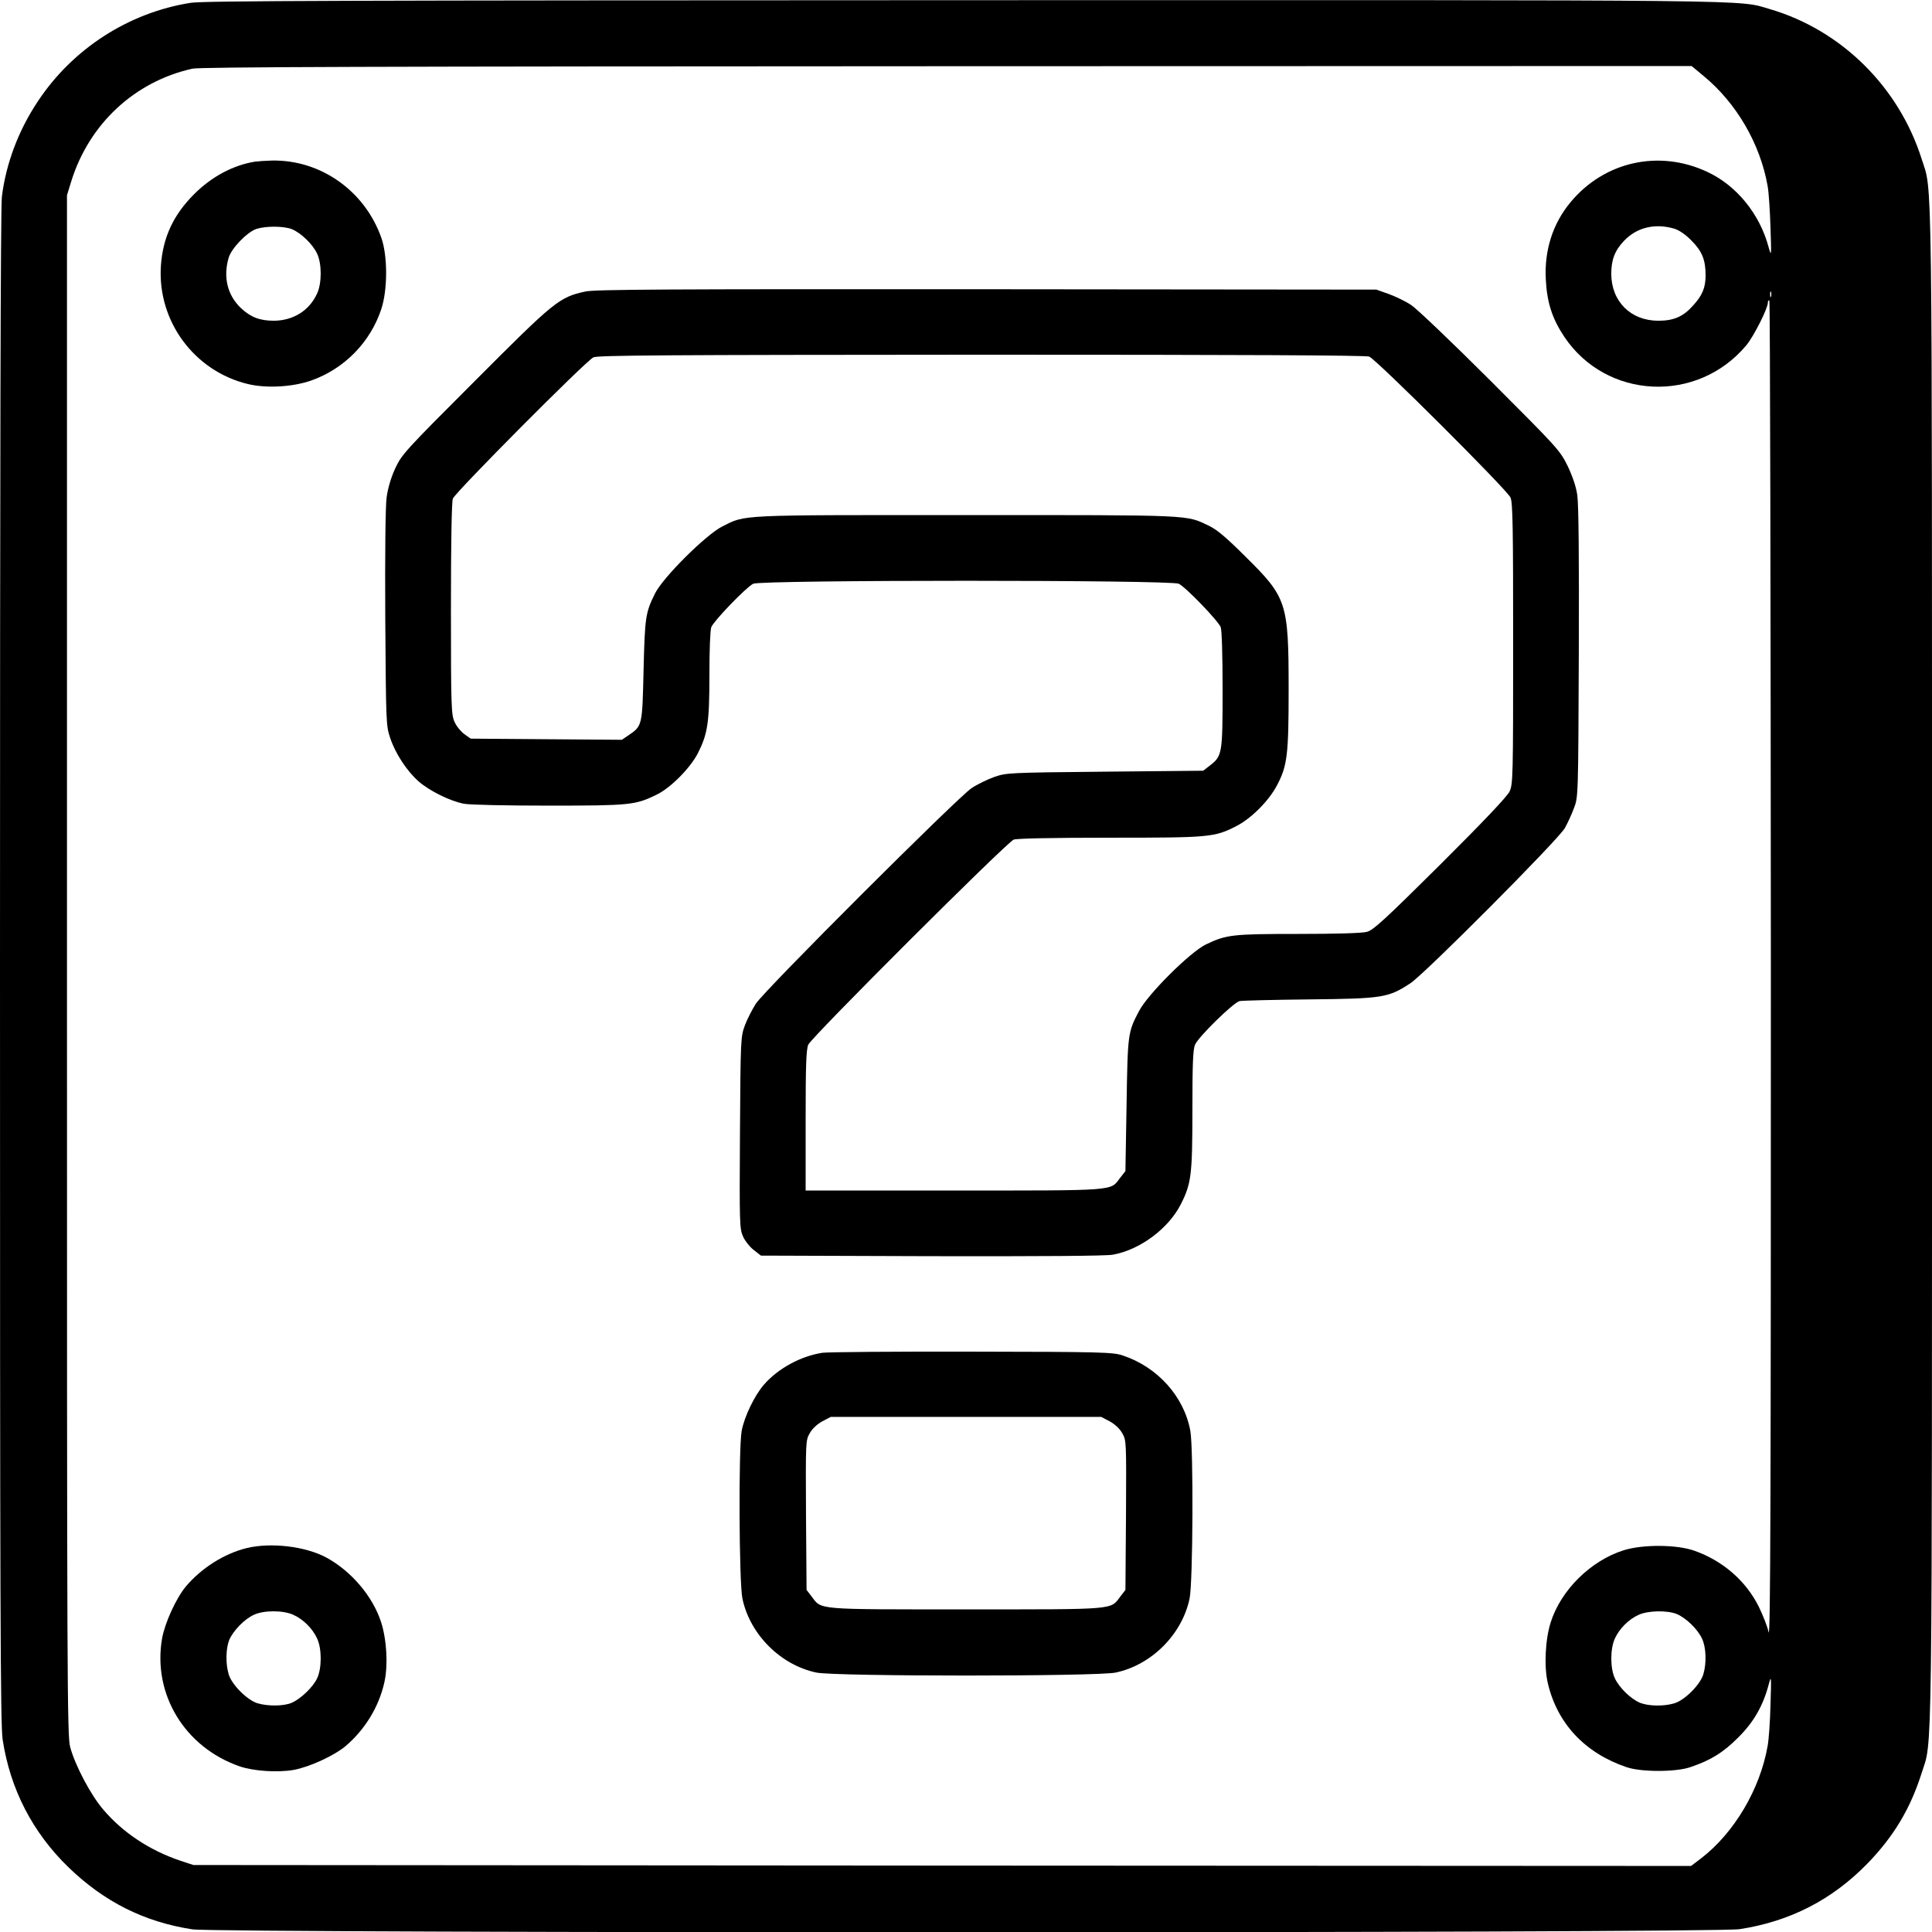 <?xml version="1.0" standalone="no"?>
<!DOCTYPE svg PUBLIC "-//W3C//DTD SVG 20010904//EN"
 "http://www.w3.org/TR/2001/REC-SVG-20010904/DTD/svg10.dtd">
<svg version="1.0" xmlns="http://www.w3.org/2000/svg"
 width="1024pt" height="1024pt" viewBox="0 0 1024 1024"
 preserveAspectRatio="xMidYMid meet">
<g transform="translate(0,1024) scale(0.1,-0.1)"
fill="#000000" stroke="none">
<path d="M1010 10225 c-328 -52 -625 -243 -810 -523 -102 -153 -168 -328 -190
-504 -7 -55 -10 -1397 -10 -4083 0 -3421 2 -4014 14 -4095 40 -263 159 -493
349 -677 190 -184 403 -290 657 -329 145 -21 8058 -21 8200 1 267 41 489 155
676 346 141 145 229 292 289 481 58 184 55 -77 55 4278 0 4355 3 4094 -55
4278 -121 382 -426 683 -805 794 -174 50 43 48 -4270 47 -3293 -1 -4030 -3
-4100 -14z m8021 -389 c173 -143 299 -359 338 -583 6 -32 12 -130 15 -218 5
-155 5 -158 -10 -105 -47 176 -170 327 -325 399 -256 120 -546 55 -725 -161
-94 -113 -139 -254 -131 -408 6 -123 34 -209 98 -305 223 -333 705 -356 965
-45 39 47 114 195 114 226 0 9 3 14 8 10 4 -4 7 -1606 8 -3559 0 -2772 -2
-3540 -12 -3498 -6 29 -30 90 -52 135 -68 137 -191 244 -342 297 -93 33 -274
34 -375 2 -174 -55 -332 -211 -386 -382 -29 -91 -36 -236 -15 -323 50 -213
196 -369 416 -444 77 -27 263 -27 340 0 109 37 173 77 252 156 83 82 132 168
162 280 14 53 15 50 10 -105 -2 -88 -9 -186 -15 -218 -40 -230 -177 -461 -352
-596 l-54 -41 -3969 2 -3969 3 -70 23 c-162 55 -303 148 -407 270 -66 76 -150
235 -176 332 -16 61 -17 301 -17 4145 l0 4080 23 75 c95 304 336 528 642 596
43 9 931 12 4001 13 l3945 1 65 -54z m-157 -808 c26 -8 60 -31 91 -63 56 -56
75 -102 75 -184 0 -65 -17 -107 -67 -161 -51 -58 -102 -80 -183 -80 -147 0
-249 102 -250 248 0 76 19 124 68 176 68 71 164 94 266 64z m513 -360 c-3 -7
-5 -2 -5 12 0 14 2 19 5 13 2 -7 2 -19 0 -25z m-499 -6983 c49 -21 110 -80
133 -130 22 -46 25 -129 7 -189 -16 -55 -99 -138 -154 -154 -57 -17 -137 -15
-182 3 -49 21 -110 80 -133 130 -25 53 -25 156 0 210 23 52 74 103 126 126 50
23 152 25 203 4z"/>
<path d="M1350 9383 c-116 -19 -229 -80 -321 -172 -110 -110 -165 -228 -176
-377 -21 -294 176 -562 463 -630 98 -23 236 -15 333 19 176 62 314 203 372
379 34 103 34 282 0 378 -88 249 -322 414 -580 409 -36 -1 -77 -4 -91 -6z
m198 -358 c49 -21 110 -80 133 -130 25 -53 25 -156 0 -210 -41 -91 -126 -144
-229 -145 -76 0 -124 19 -176 68 -71 68 -94 164 -64 266 15 51 99 137 148 153
52 16 146 15 188 -2z"/>
<path d="M3103 8695 c-139 -30 -164 -51 -585 -473 -374 -374 -388 -390 -423
-464 -23 -50 -39 -105 -46 -155 -6 -49 -9 -286 -7 -643 4 -553 4 -566 26 -631
27 -82 88 -175 150 -230 57 -50 167 -105 241 -119 31 -6 224 -10 450 -10 431
0 459 3 571 58 75 36 179 142 219 220 52 103 61 161 61 414 0 133 4 238 10
254 13 33 183 210 222 230 40 21 2216 21 2256 0 39 -20 209 -197 222 -230 6
-17 10 -145 10 -333 0 -340 -2 -350 -68 -401 l-35 -27 -521 -5 c-512 -5 -522
-6 -586 -28 -36 -13 -90 -39 -120 -59 -72 -47 -1096 -1069 -1144 -1143 -19
-30 -46 -82 -58 -115 -22 -59 -23 -70 -26 -567 -3 -484 -2 -510 16 -551 11
-25 37 -57 58 -73 l37 -29 906 -3 c587 -1 924 1 960 8 144 26 295 139 360 268
55 109 61 154 61 500 0 243 3 320 14 345 18 42 204 224 236 231 14 3 180 7
370 9 390 4 419 9 536 86 76 50 782 759 818 822 14 25 36 72 48 105 23 59 23
60 26 824 2 499 -1 789 -8 835 -6 45 -25 100 -51 155 -41 83 -51 94 -408 451
-201 201 -391 382 -421 402 -30 20 -84 46 -120 59 l-65 23 -2065 2 c-1709 1
-2076 -1 -2127 -12z m4154 -345 c37 -14 731 -706 749 -747 12 -27 14 -160 14
-775 0 -705 -1 -745 -19 -783 -12 -26 -137 -158 -367 -387 -293 -291 -355
-348 -389 -357 -25 -7 -164 -11 -365 -11 -351 0 -380 -4 -489 -56 -84 -41
-308 -264 -354 -353 -59 -112 -60 -118 -66 -497 l-6 -351 -29 -37 c-52 -69
-11 -66 -881 -66 l-785 0 0 370 c0 296 3 377 14 403 18 41 1052 1073 1089
1087 18 6 200 10 510 10 530 0 553 2 669 61 79 40 173 134 216 216 55 104 62
161 62 508 0 461 -9 488 -229 705 -100 100 -151 143 -193 163 -124 59 -71 57
-1288 57 -1225 0 -1165 3 -1293 -61 -86 -44 -312 -268 -355 -354 -51 -103 -54
-124 -61 -407 -7 -296 -6 -295 -81 -346 l-34 -23 -400 3 -401 3 -34 24 c-18
13 -42 42 -52 65 -17 38 -19 76 -19 598 0 364 4 566 10 585 14 35 705 730 745
749 25 11 368 13 2057 14 1388 0 2036 -3 2055 -10z"/>
<path d="M4359 3070 c-116 -18 -235 -83 -310 -169 -51 -59 -104 -170 -118
-245 -17 -94 -14 -804 4 -889 40 -190 202 -352 392 -392 100 -21 1486 -21
1586 0 190 40 352 202 392 392 18 85 21 795 4 889 -33 182 -174 339 -359 400
-51 17 -110 19 -795 20 -407 1 -765 -2 -796 -6z m1522 -363 c27 -15 53 -38 67
-63 22 -39 22 -40 20 -435 l-3 -396 -27 -35 c-54 -71 -15 -68 -818 -68 -803 0
-764 -3 -818 68 l-27 35 -3 396 c-2 395 -2 396 20 435 14 25 40 48 67 63 l44
23 717 0 717 0 44 -23z"/>
<path d="M1308 2035 c-119 -29 -241 -106 -324 -205 -51 -62 -110 -191 -125
-274 -51 -295 120 -577 411 -678 73 -25 199 -34 286 -19 83 15 212 74 274 125
102 86 176 205 206 334 22 91 14 233 -17 327 -45 136 -157 267 -288 339 -111
60 -293 82 -423 51z m247 -354 c52 -23 103 -74 126 -126 25 -53 25 -157 0
-210 -21 -46 -88 -111 -137 -131 -41 -17 -123 -18 -178 -2 -55 16 -138 99
-154 154 -17 57 -15 137 3 182 21 49 80 110 130 133 53 25 156 25 210 0z"/>
</g>
</svg>
